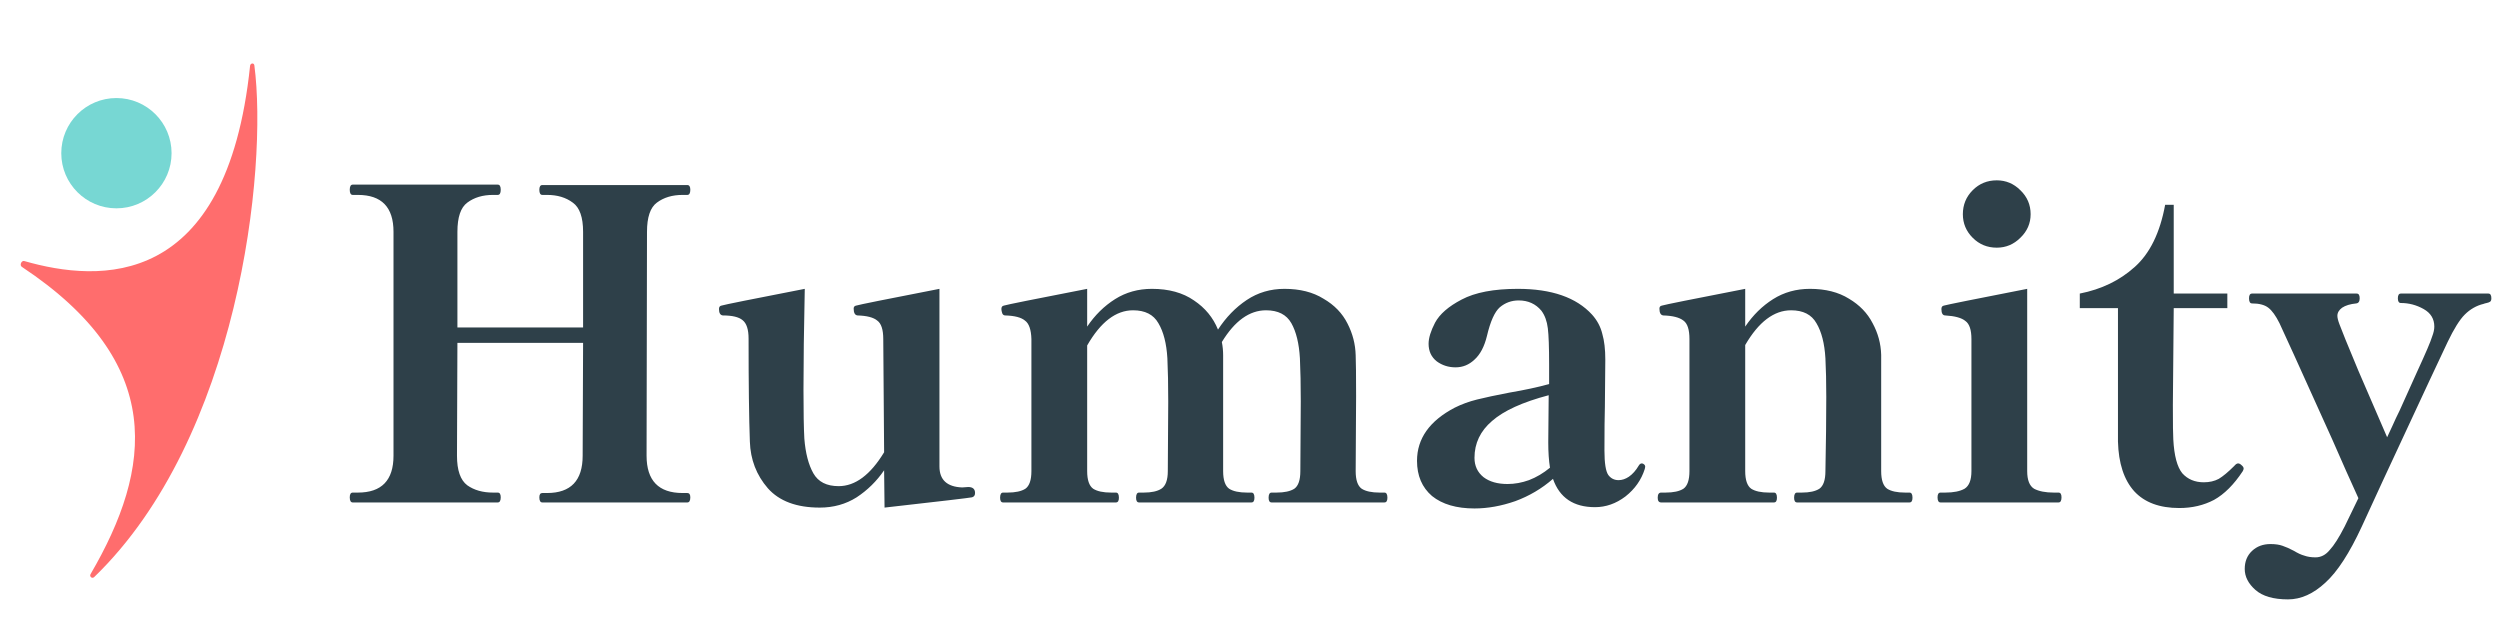 <svg width="204" height="51" viewBox="0 0 204 51" fill="none" xmlns="http://www.w3.org/2000/svg">
    <path d="M56.085 40.23C56.248 40.23 56.33 40.347 56.33 40.58C56.33 40.86 56.248 41 56.085 41H44.255C44.092 41 44.01 40.86 44.01 40.58C44.01 40.347 44.092 40.23 44.255 40.23H44.64C46.577 40.23 47.545 39.215 47.545 37.185L47.58 27.98H37.325L37.29 37.185C37.29 38.375 37.57 39.18 38.13 39.6C38.69 39.997 39.39 40.195 40.23 40.195H40.615C40.778 40.195 40.86 40.323 40.86 40.58C40.86 40.86 40.778 41 40.615 41H28.785C28.622 41 28.54 40.86 28.54 40.58C28.54 40.323 28.622 40.195 28.785 40.195H29.205C31.142 40.195 32.11 39.192 32.11 37.185V18.915C32.11 16.908 31.142 15.905 29.205 15.905H28.785C28.622 15.905 28.54 15.765 28.54 15.485C28.54 15.205 28.622 15.065 28.785 15.065H40.615C40.778 15.065 40.86 15.205 40.86 15.485C40.86 15.765 40.778 15.905 40.615 15.905H40.23C39.39 15.905 38.69 16.115 38.13 16.535C37.593 16.932 37.325 17.725 37.325 18.915V26.72H47.58V18.915C47.58 17.725 47.3 16.932 46.74 16.535C46.18 16.115 45.48 15.905 44.64 15.905H44.255C44.092 15.905 44.01 15.765 44.01 15.485C44.01 15.228 44.092 15.1 44.255 15.1H56.085C56.248 15.1 56.33 15.228 56.33 15.485C56.33 15.765 56.248 15.905 56.085 15.905H55.7C54.86 15.905 54.16 16.115 53.6 16.535C53.063 16.932 52.795 17.725 52.795 18.915L52.76 37.185C52.76 39.215 53.74 40.23 55.7 40.23H56.085ZM79.004 39.74C79.378 39.74 79.564 39.903 79.564 40.23C79.564 40.417 79.483 40.533 79.319 40.58C79.109 40.627 76.729 40.907 72.179 41.42L72.144 38.375C71.538 39.262 70.791 39.997 69.904 40.58C69.018 41.14 68.014 41.42 66.894 41.42C65.004 41.42 63.593 40.895 62.659 39.845C61.726 38.772 61.236 37.5 61.189 36.03C61.119 34.117 61.084 31.317 61.084 27.63C61.084 26.883 60.921 26.382 60.594 26.125C60.291 25.868 59.754 25.74 58.984 25.74C58.774 25.717 58.669 25.542 58.669 25.215C58.669 25.052 58.739 24.958 58.879 24.935C59.089 24.865 61.353 24.41 65.669 23.57C65.599 26.813 65.564 29.555 65.564 31.795C65.564 33.615 65.588 34.945 65.634 35.785C65.728 36.975 65.973 37.92 66.369 38.62C66.766 39.32 67.454 39.67 68.434 39.67C69.788 39.67 71.024 38.748 72.144 36.905L72.074 27.665C72.074 26.895 71.911 26.393 71.584 26.16C71.281 25.903 70.744 25.763 69.974 25.74C69.764 25.717 69.659 25.53 69.659 25.18C69.659 25.04 69.729 24.958 69.869 24.935C70.079 24.865 72.343 24.41 76.659 23.57V38.06C76.659 39.157 77.278 39.728 78.514 39.775L79.004 39.74ZM112.968 40.195C113.131 40.195 113.213 40.335 113.213 40.615C113.213 40.872 113.131 41 112.968 41H103.763C103.6 41 103.518 40.872 103.518 40.615C103.518 40.335 103.6 40.195 103.763 40.195H104.148C104.801 40.195 105.291 40.09 105.618 39.88C105.945 39.647 106.108 39.168 106.108 38.445L106.143 32.74C106.143 31.387 106.12 30.22 106.073 29.24C106.003 28.027 105.77 27.07 105.373 26.37C104.976 25.67 104.288 25.32 103.308 25.32C101.955 25.32 100.753 26.183 99.703 27.91C99.773 28.26 99.808 28.622 99.808 28.995V32.32V38.445C99.808 39.168 99.971 39.647 100.298 39.88C100.625 40.09 101.115 40.195 101.768 40.195H102.118C102.281 40.195 102.363 40.335 102.363 40.615C102.363 40.872 102.281 41 102.118 41H92.948C92.785 41 92.703 40.872 92.703 40.615C92.703 40.335 92.785 40.195 92.948 40.195H93.333C93.963 40.195 94.441 40.09 94.768 39.88C95.118 39.647 95.293 39.168 95.293 38.445L95.328 32.775C95.328 31.398 95.305 30.22 95.258 29.24C95.188 28.027 94.943 27.07 94.523 26.37C94.126 25.67 93.438 25.32 92.458 25.32C91.058 25.32 89.81 26.277 88.713 28.19V38.445C88.713 39.168 88.876 39.647 89.203 39.88C89.53 40.09 90.02 40.195 90.673 40.195H91.058C91.221 40.195 91.303 40.335 91.303 40.615C91.303 40.872 91.221 41 91.058 41H81.853C81.69 41 81.608 40.872 81.608 40.615C81.608 40.335 81.69 40.195 81.853 40.195H82.203C82.856 40.195 83.346 40.09 83.673 39.88C84 39.647 84.163 39.168 84.163 38.445V27.665C84.14 26.895 83.965 26.393 83.638 26.16C83.335 25.903 82.798 25.763 82.028 25.74C81.911 25.74 81.83 25.682 81.783 25.565C81.736 25.425 81.713 25.308 81.713 25.215C81.713 25.052 81.783 24.958 81.923 24.935C82.133 24.865 84.396 24.41 88.713 23.57V26.65C89.343 25.717 90.101 24.97 90.988 24.41C91.875 23.85 92.878 23.57 93.998 23.57C95.375 23.57 96.518 23.885 97.428 24.515C98.338 25.122 98.991 25.915 99.388 26.895C100.041 25.892 100.823 25.087 101.733 24.48C102.643 23.873 103.67 23.57 104.813 23.57C106.073 23.57 107.135 23.838 107.998 24.375C108.885 24.888 109.538 25.565 109.958 26.405C110.378 27.222 110.6 28.085 110.623 28.995C110.646 29.532 110.658 30.64 110.658 32.32L110.623 38.445C110.623 39.168 110.786 39.647 111.113 39.88C111.44 40.09 111.93 40.195 112.583 40.195H112.968ZM133.968 37.815C134.038 37.815 134.097 37.838 134.143 37.885C134.213 37.932 134.248 38.002 134.248 38.095L134.213 38.27C133.933 39.157 133.408 39.903 132.638 40.51C131.868 41.093 131.04 41.385 130.153 41.385C128.403 41.385 127.26 40.615 126.723 39.075C125.813 39.868 124.787 40.475 123.643 40.895C122.5 41.292 121.392 41.49 120.318 41.49C118.848 41.49 117.693 41.152 116.853 40.475C116.037 39.775 115.628 38.818 115.628 37.605C115.628 35.785 116.655 34.338 118.708 33.265C119.268 32.985 119.875 32.763 120.528 32.6C121.182 32.437 122.057 32.25 123.153 32.04C124.39 31.83 125.475 31.597 126.408 31.34V29.765C126.408 28.342 126.373 27.35 126.303 26.79C126.233 26.207 126.058 25.728 125.778 25.355C125.312 24.795 124.693 24.515 123.923 24.515C123.34 24.515 122.827 24.702 122.383 25.075C121.963 25.448 121.613 26.23 121.333 27.42C121.123 28.283 120.785 28.925 120.318 29.345C119.875 29.765 119.362 29.975 118.778 29.975C118.195 29.975 117.682 29.812 117.238 29.485C116.795 29.135 116.573 28.657 116.573 28.05C116.573 27.583 116.748 27.012 117.098 26.335C117.472 25.635 118.195 25.005 119.268 24.445C120.365 23.862 121.893 23.57 123.853 23.57C126.607 23.57 128.625 24.27 129.908 25.67C130.328 26.137 130.608 26.662 130.748 27.245C130.912 27.805 130.993 28.505 130.993 29.345L130.958 33.195C130.935 33.965 130.923 35.155 130.923 36.765C130.923 37.792 131.028 38.457 131.238 38.76C131.448 39.04 131.728 39.18 132.078 39.18C132.358 39.18 132.638 39.087 132.918 38.9C133.222 38.69 133.49 38.387 133.723 37.99C133.793 37.873 133.875 37.815 133.968 37.815ZM123.013 39.495C123.597 39.495 124.18 39.39 124.763 39.18C125.37 38.947 125.942 38.608 126.478 38.165C126.385 37.582 126.338 36.893 126.338 36.1L126.373 32.25C124.25 32.81 122.71 33.51 121.753 34.35C120.797 35.167 120.318 36.17 120.318 37.36C120.318 38.013 120.563 38.538 121.053 38.935C121.543 39.308 122.197 39.495 123.013 39.495ZM155.814 40.195C155.978 40.195 156.059 40.335 156.059 40.615C156.059 40.872 155.978 41 155.814 41H146.644C146.481 41 146.399 40.872 146.399 40.615C146.399 40.335 146.481 40.195 146.644 40.195H147.029C147.659 40.195 148.138 40.09 148.464 39.88C148.791 39.647 148.954 39.168 148.954 38.445C149.001 36.135 149.024 34.117 149.024 32.39C149.024 31.177 149.001 30.127 148.954 29.24C148.884 28.027 148.639 27.07 148.219 26.37C147.823 25.67 147.134 25.32 146.154 25.32C144.754 25.32 143.506 26.265 142.409 28.155V38.445C142.409 39.168 142.573 39.647 142.899 39.88C143.226 40.09 143.716 40.195 144.369 40.195H144.754C144.918 40.195 144.999 40.335 144.999 40.615C144.999 40.872 144.918 41 144.754 41H135.549C135.363 41 135.269 40.872 135.269 40.615C135.269 40.335 135.363 40.195 135.549 40.195H135.899C136.553 40.195 137.043 40.09 137.369 39.88C137.696 39.647 137.859 39.168 137.859 38.445V27.665C137.859 26.895 137.696 26.393 137.369 26.16C137.043 25.903 136.494 25.763 135.724 25.74C135.514 25.717 135.409 25.53 135.409 25.18C135.409 25.04 135.479 24.958 135.619 24.935C135.829 24.865 138.093 24.41 142.409 23.57V26.65C143.039 25.717 143.798 24.97 144.684 24.41C145.571 23.85 146.574 23.57 147.694 23.57C148.954 23.57 150.016 23.838 150.879 24.375C151.743 24.888 152.384 25.553 152.804 26.37C153.248 27.187 153.481 28.05 153.504 28.96V32.39V38.445C153.504 39.168 153.668 39.647 153.994 39.88C154.321 40.09 154.811 40.195 155.464 40.195H155.814ZM162.934 20.21C162.164 20.21 161.51 19.942 160.974 19.405C160.437 18.868 160.169 18.227 160.169 17.48C160.169 16.71 160.437 16.057 160.974 15.52C161.51 14.983 162.164 14.715 162.934 14.715C163.68 14.715 164.322 14.983 164.859 15.52C165.419 16.057 165.699 16.71 165.699 17.48C165.699 18.227 165.419 18.868 164.859 19.405C164.322 19.942 163.68 20.21 162.934 20.21ZM158.349 41C158.185 41 158.104 40.86 158.104 40.58C158.104 40.323 158.185 40.195 158.349 40.195H158.734C159.41 40.195 159.935 40.09 160.309 39.88C160.682 39.647 160.869 39.168 160.869 38.445V27.665C160.869 26.918 160.705 26.428 160.379 26.195C160.075 25.938 159.527 25.787 158.734 25.74C158.524 25.74 158.419 25.565 158.419 25.215C158.419 25.052 158.489 24.958 158.629 24.935C158.862 24.865 161.125 24.41 165.419 23.57V38.445C165.419 39.168 165.605 39.647 165.979 39.88C166.375 40.09 166.912 40.195 167.589 40.195H167.974C168.137 40.195 168.219 40.323 168.219 40.58C168.219 40.86 168.137 41 167.974 41H158.349ZM177.831 41.455C176.221 41.455 174.996 41 174.156 40.09C173.316 39.157 172.873 37.803 172.826 36.03V25.145H169.711V23.955C171.484 23.605 172.978 22.882 174.191 21.785C175.428 20.688 176.256 18.997 176.676 16.71H177.376V23.955H181.751V25.145H177.376L177.306 33.055C177.306 34.618 177.318 35.552 177.341 35.855C177.411 37.185 177.656 38.107 178.076 38.62C178.519 39.11 179.103 39.355 179.826 39.355C180.293 39.355 180.701 39.262 181.051 39.075C181.401 38.865 181.821 38.515 182.311 38.025C182.428 37.885 182.533 37.815 182.626 37.815C182.719 37.815 182.813 37.862 182.906 37.955C183.023 38.048 183.081 38.142 183.081 38.235C183.081 38.282 183.058 38.352 183.011 38.445C182.288 39.542 181.506 40.323 180.666 40.79C179.826 41.233 178.881 41.455 177.831 41.455ZM203.05 23.955C203.214 23.955 203.295 24.083 203.295 24.34C203.295 24.48 203.26 24.573 203.19 24.62C203.12 24.667 203.027 24.702 202.91 24.725C202.794 24.748 202.712 24.772 202.665 24.795C202.082 24.935 201.569 25.227 201.125 25.67C200.705 26.09 200.239 26.837 199.725 27.91C198.885 29.683 197.789 32.028 196.435 34.945C195.082 37.838 193.845 40.51 192.725 42.96C191.722 45.13 190.73 46.658 189.75 47.545C188.77 48.455 187.755 48.91 186.705 48.91C185.515 48.91 184.629 48.653 184.045 48.14C183.462 47.627 183.17 47.055 183.17 46.425C183.17 45.818 183.369 45.328 183.765 44.955C184.162 44.582 184.664 44.395 185.27 44.395C185.667 44.395 185.994 44.442 186.25 44.535C186.53 44.628 186.845 44.768 187.195 44.955C187.499 45.142 187.779 45.27 188.035 45.34C188.292 45.433 188.595 45.48 188.945 45.48C189.389 45.48 189.774 45.282 190.1 44.885C190.45 44.512 190.859 43.87 191.325 42.96L192.445 40.65C191.815 39.273 191.104 37.675 190.31 35.855C187.604 29.858 186.169 26.697 186.005 26.37C185.702 25.763 185.399 25.343 185.095 25.11C184.792 24.877 184.349 24.76 183.765 24.76C183.602 24.76 183.52 24.62 183.52 24.34C183.52 24.083 183.602 23.955 183.765 23.955H192.305C192.469 23.955 192.55 24.083 192.55 24.34C192.55 24.597 192.457 24.737 192.27 24.76C191.78 24.807 191.395 24.923 191.115 25.11C190.859 25.297 190.73 25.518 190.73 25.775C190.73 25.938 190.789 26.172 190.905 26.475C191.045 26.872 191.559 28.132 192.445 30.255C193.355 32.378 194.137 34.187 194.79 35.68C194.93 35.377 195.082 35.05 195.245 34.7C195.409 34.327 195.595 33.93 195.805 33.51C196.085 32.903 196.564 31.842 197.24 30.325C197.94 28.808 198.349 27.852 198.465 27.455C198.582 27.152 198.64 26.883 198.64 26.65C198.64 26.02 198.349 25.542 197.765 25.215C197.182 24.888 196.564 24.725 195.91 24.725C195.747 24.725 195.665 24.597 195.665 24.34C195.665 24.083 195.747 23.955 195.91 23.955H203.05Z" fill="#2E4049"/>
    <path d="M20.756 5.334C20.727 5.106 20.43 5.143 20.406 5.372C18.5 23.7 8.106 23.059 1.984 21.302C1.751 21.235 1.576 21.638 1.778 21.772C13.594 29.61 12.428 38.213 7.39 46.848C7.274 47.046 7.519 47.25 7.684 47.09C19.462 35.723 21.867 13.834 20.756 5.334Z" fill="#FF6D6D"/>
    <circle cx="9.5" cy="12.5" r="4.5" fill="#77D7D3"/>
    </svg>
